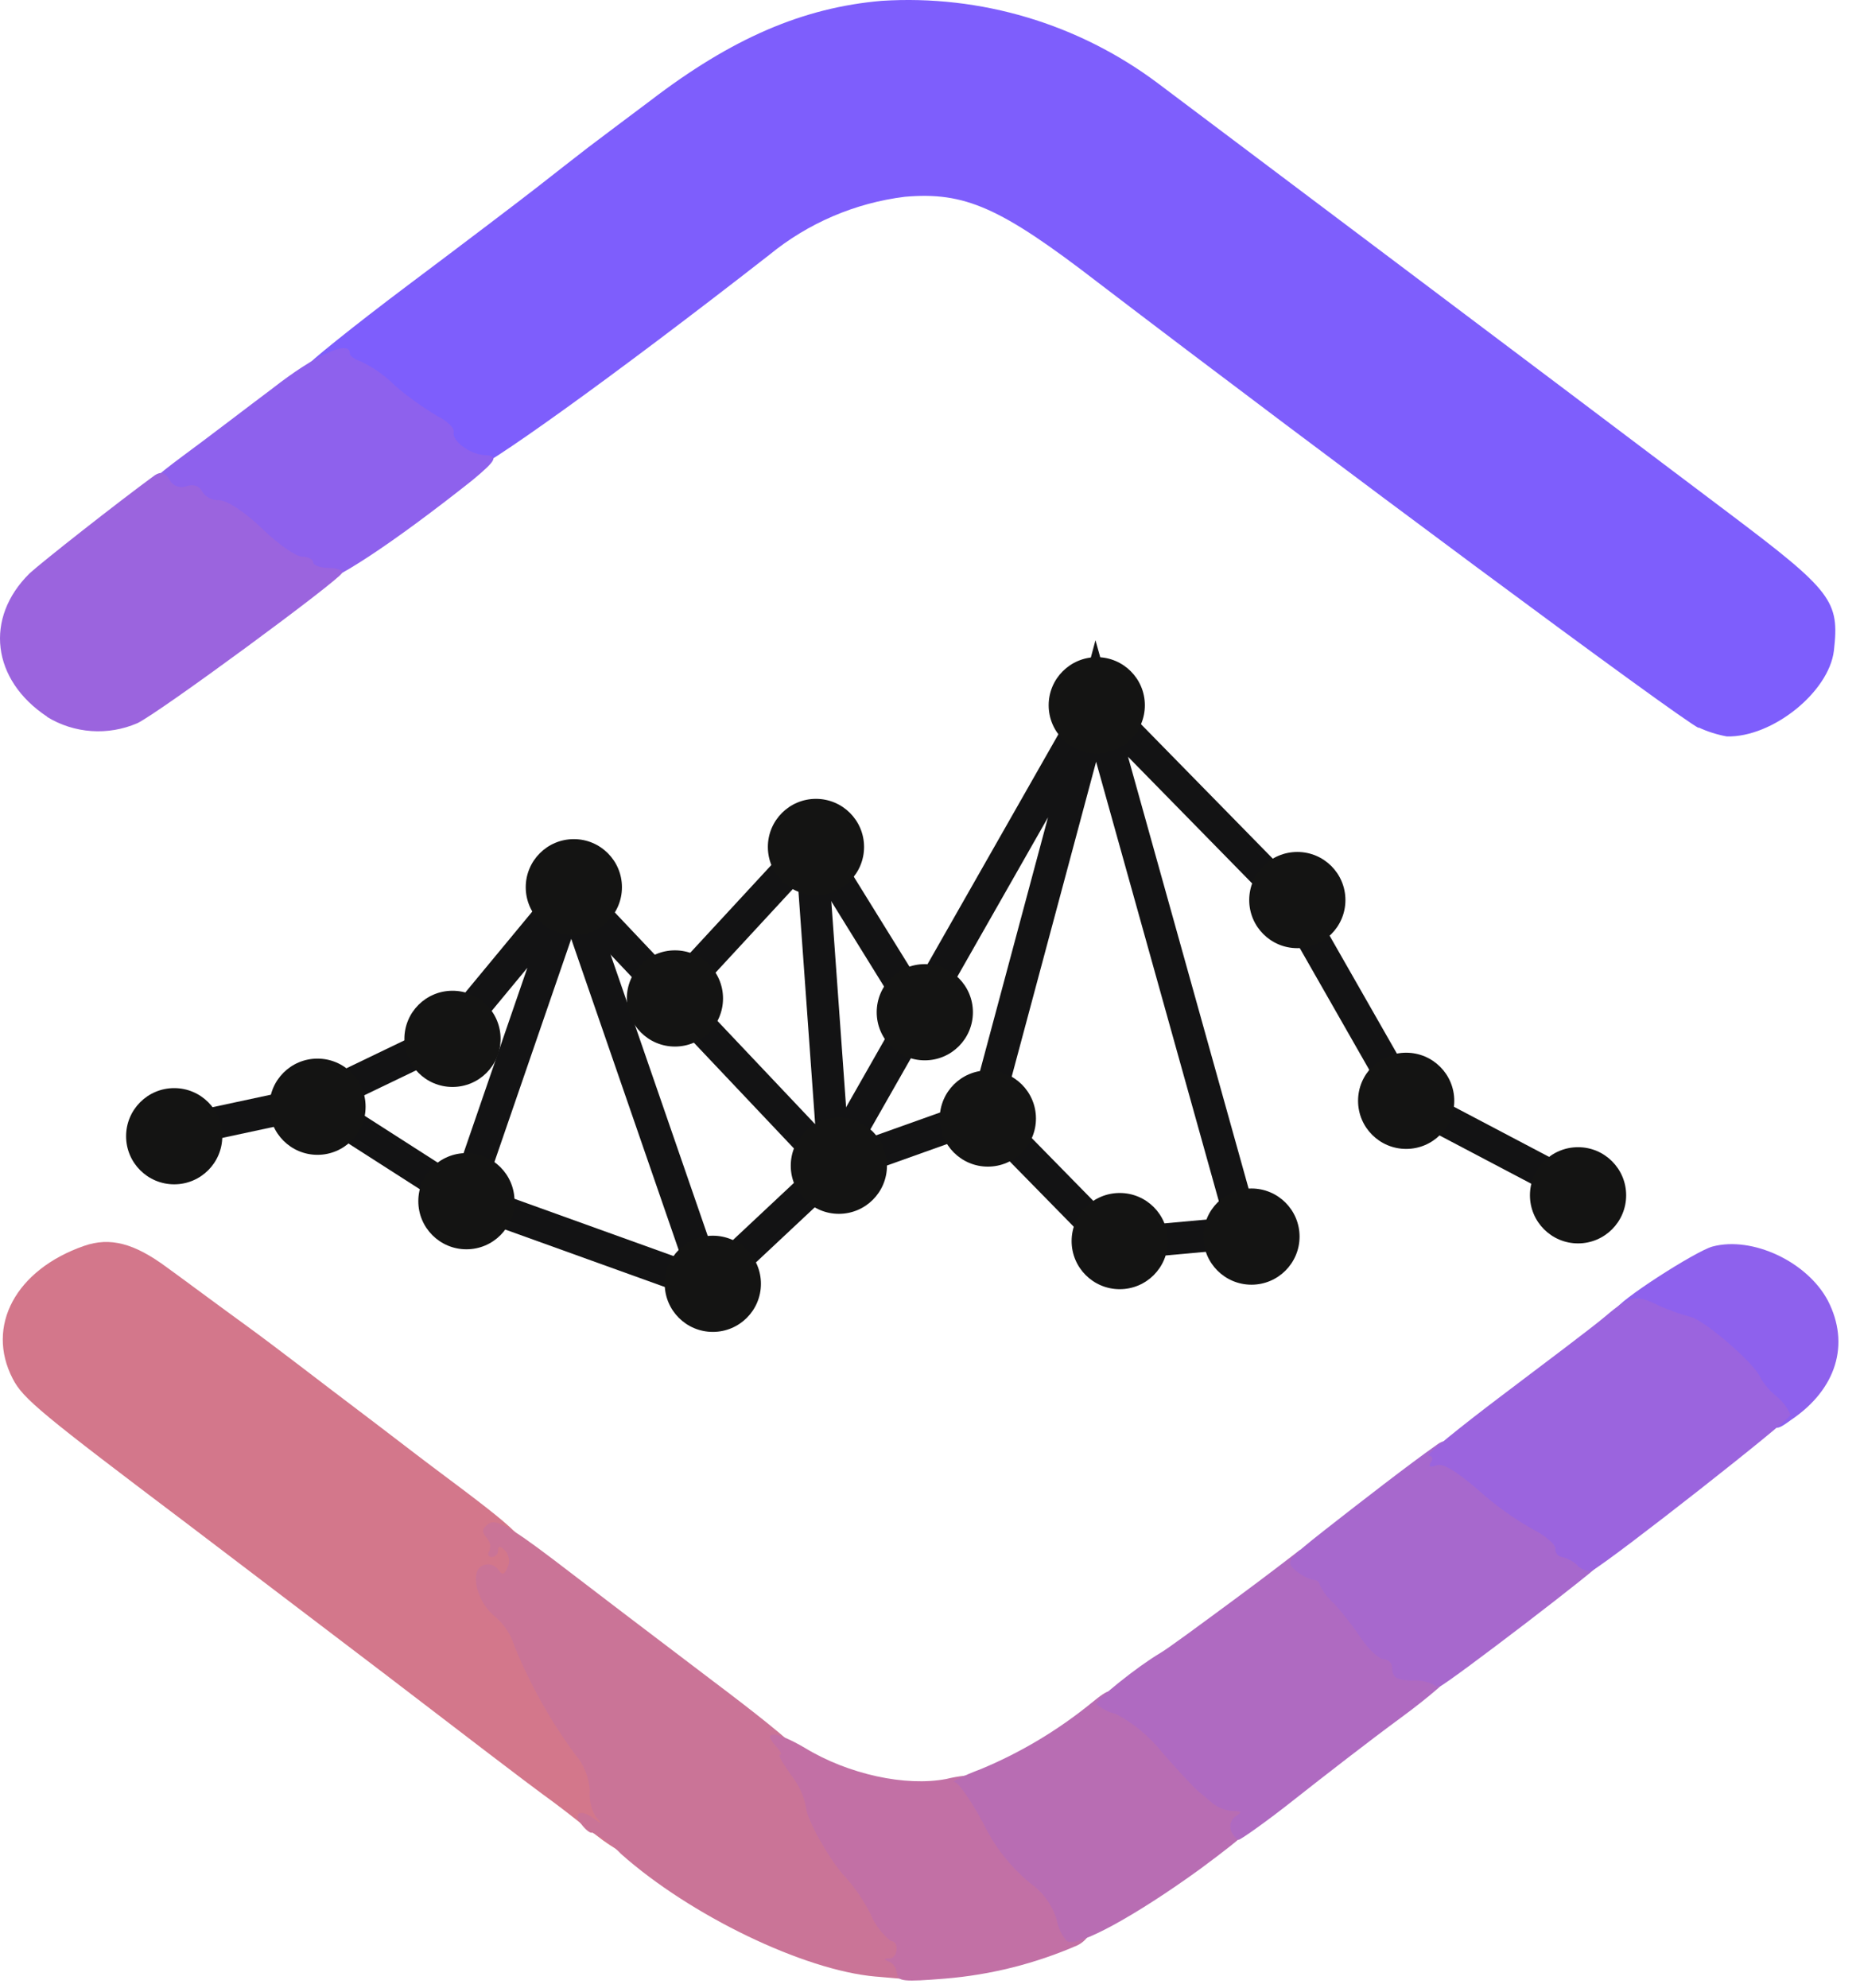 <svg width="29" height="31" viewBox="0 0 29 31" fill="none" xmlns="http://www.w3.org/2000/svg">
<path d="M2.68 17.654L4.886 17.181L7.014 16.157L8.906 13.871M8.906 13.871L7.251 18.679L11.037 20.042L8.906 13.871Z" stroke="#131314" stroke-width="0.5"/>
<path d="M8.906 13.871L13.002 18.201" stroke="#131314" stroke-width="0.5"/>
<path d="M11.037 20.042L13.002 18.201" stroke="#131314" stroke-width="0.5"/>
<path d="M7.195 18.661L4.886 17.181" stroke="#131314" stroke-width="0.5"/>
<path d="M13.002 18.102L17.085 10.929M17.085 10.929L15.361 17.361L17.357 19.397L19.398 19.212L17.085 10.929ZM17.085 10.929L20.124 14.03L21.893 17.13L24.706 18.611" stroke="#131314" stroke-width="0.5"/>
<path d="M10.482 15.526L12.689 13.138L14.342 15.808" stroke="#131314" stroke-width="0.5"/>
<path d="M12.645 13.138L13.002 18.109" stroke="#131314" stroke-width="0.5"/>
<path d="M13.002 18.201L15.325 17.372" stroke="#131314" stroke-width="0.5"/>
<circle cx="2.716" cy="17.715" r="0.75" fill="#141413"/>
<circle cx="4.95" cy="17.255" r="0.75" fill="#141413"/>
<circle cx="7.055" cy="16.197" r="0.75" fill="#141413"/>
<circle cx="8.947" cy="13.833" r="0.75" fill="#141413"/>
<circle cx="14.419" cy="15.782" r="0.75" fill="#141413"/>
<circle cx="20.227" cy="14.033" r="0.75" fill="#141413"/>
<circle cx="21.924" cy="17.163" r="0.75" fill="#141413"/>
<circle cx="19.512" cy="19.28" r="0.75" fill="#141413"/>
<circle cx="24.604" cy="18.636" r="0.75" fill="#141413"/>
<circle cx="12.722" cy="13.205" r="0.75" fill="#141413"/>
<circle cx="13.079" cy="18.175" r="0.75" fill="#141413"/>
<circle cx="11.114" cy="20.016" r="0.75" fill="#141413"/>
<circle cx="15.402" cy="17.439" r="0.75" fill="#141413"/>
<circle cx="17.458" cy="19.35" r="0.75" fill="#141413"/>
<circle cx="17.1" cy="10.996" r="0.75" fill="#141413"/>
<circle cx="7.272" cy="18.728" r="0.75" fill="#141413"/>
<circle cx="10.523" cy="15.567" r="0.75" fill="#141413"/>
<path d="M9.166 28.52C8.94 28.328 8.619 28.088 8.459 27.973C8.298 27.858 7.178 27.004 5.975 26.081L2.959 23.788C0.641 22.038 0.358 21.808 0.198 21.495C-0.226 20.675 0.246 19.796 1.31 19.425C1.715 19.284 2.092 19.382 2.602 19.76C2.846 19.936 3.412 20.358 3.873 20.692C4.333 21.027 5.059 21.591 5.503 21.925C5.946 22.259 6.502 22.689 6.728 22.858C8.178 23.941 8.235 24.004 8.235 24.363C8.235 24.646 8.197 24.724 8.029 24.786C7.821 24.856 7.821 24.856 8.029 24.954C8.16 25.045 8.254 25.181 8.293 25.336C8.367 25.644 8.904 26.612 9.29 27.13C9.498 27.413 9.573 27.623 9.621 28.17C9.661 28.394 9.667 28.622 9.64 28.848C9.475 28.752 9.32 28.64 9.177 28.514L9.166 28.52Z" fill="#D3778B"/>
<path d="M13.651 30.817C12.529 30.719 10.758 29.861 9.684 28.906C9.554 28.769 9.402 28.655 9.233 28.571C9.214 28.588 9.147 28.544 9.082 28.464C8.922 28.273 9.034 28.193 9.243 28.342C9.392 28.456 9.401 28.447 9.288 28.325C9.216 28.203 9.183 28.061 9.195 27.92C9.185 27.712 9.106 27.513 8.969 27.356C8.581 26.829 8.26 26.255 8.014 25.648C7.96 25.476 7.858 25.324 7.722 25.208C7.429 24.979 7.316 24.486 7.53 24.407C7.571 24.389 7.616 24.385 7.659 24.396C7.702 24.407 7.739 24.433 7.765 24.468C7.832 24.566 7.861 24.556 7.916 24.434C7.935 24.39 7.941 24.342 7.933 24.295C7.925 24.248 7.903 24.205 7.871 24.17C7.794 24.1 7.765 24.1 7.765 24.17C7.766 24.184 7.764 24.198 7.759 24.211C7.754 24.224 7.746 24.235 7.737 24.245C7.727 24.255 7.715 24.263 7.703 24.268C7.69 24.273 7.676 24.276 7.662 24.276C7.616 24.276 7.597 24.232 7.626 24.188C7.641 24.153 7.646 24.114 7.639 24.077C7.632 24.039 7.614 24.005 7.588 23.977C7.511 23.889 7.511 23.836 7.616 23.758C7.722 23.679 7.916 23.775 8.633 24.319C9.115 24.69 10.215 25.527 11.073 26.177C12.533 27.277 12.854 27.595 12.854 27.946C12.854 28.105 13.278 28.827 13.485 29.02C13.63 29.186 13.754 29.37 13.854 29.567C13.922 29.735 14.032 29.882 14.173 29.997C14.23 29.997 14.268 30.199 14.268 30.438C14.268 30.736 14.23 30.868 14.154 30.86C14.077 30.853 13.863 30.834 13.655 30.817L13.651 30.817Z" fill="#CA7497"/>
<path d="M13.982 30.763C13.98 30.726 13.969 30.69 13.948 30.659C13.928 30.628 13.9 30.603 13.867 30.587C13.773 30.553 13.773 30.534 13.867 30.534C14.001 30.534 14.027 30.262 13.886 30.262C13.745 30.147 13.636 29.999 13.567 29.831C13.466 29.634 13.343 29.451 13.198 29.284C12.973 29.064 12.567 28.361 12.567 28.176C12.53 27.992 12.45 27.82 12.332 27.673C12.21 27.497 12.124 27.358 12.162 27.358C12.2 27.358 12.162 27.295 12.097 27.226C11.87 26.97 12.097 26.987 12.548 27.251C13.227 27.665 14.123 27.858 14.754 27.736C14.941 27.69 15.134 27.669 15.327 27.673C15.457 27.861 15.573 28.059 15.675 28.264C15.838 28.585 16.066 28.87 16.343 29.101C16.555 29.237 16.709 29.447 16.777 29.689C16.806 29.857 16.871 29.997 16.919 29.997C17.089 29.997 16.995 30.236 16.796 30.331C16.141 30.616 15.444 30.791 14.732 30.849C14.092 30.901 13.989 30.893 13.989 30.769L13.982 30.763Z" fill="#C270A5"/>
<path d="M16.643 30.276C16.555 30.177 16.496 30.055 16.474 29.924C16.4 29.691 16.251 29.489 16.049 29.351C15.749 29.099 15.506 28.788 15.335 28.436C15.143 28.075 14.939 27.784 14.882 27.784C14.824 27.784 15.014 27.687 15.296 27.581C15.916 27.323 16.495 26.976 17.016 26.552C17.308 26.314 17.328 26.314 17.649 26.437C17.938 26.591 18.194 26.801 18.402 27.054C18.637 27.318 18.874 27.591 18.939 27.643C19.231 27.889 19.344 27.96 19.485 27.96C19.579 27.96 19.627 28.048 19.627 28.216C19.627 28.426 19.485 28.567 18.713 29.139C17.704 29.871 16.802 30.364 16.64 30.266L16.643 30.276Z" fill="#B86DB3"/>
<path d="M19.191 28.537C19.178 28.497 19.178 28.454 19.192 28.414C19.206 28.374 19.232 28.34 19.267 28.317C19.37 28.254 19.361 28.237 19.229 28.237C19.121 28.23 19.016 28.194 18.927 28.132C18.853 28.07 18.736 27.973 18.673 27.92C18.61 27.866 18.363 27.6 18.127 27.331C17.929 27.08 17.682 26.873 17.4 26.723C17.285 26.698 17.179 26.643 17.091 26.565C17.091 26.504 17.721 25.991 18.088 25.774C18.211 25.703 18.721 25.325 19.235 24.946C19.749 24.568 20.206 24.214 20.261 24.17C20.304 24.149 20.353 24.144 20.4 24.155C20.447 24.166 20.488 24.193 20.517 24.232C20.585 24.297 20.67 24.344 20.762 24.365C20.817 24.365 20.865 24.4 20.865 24.444C20.92 24.553 20.994 24.652 21.085 24.734C21.239 24.906 21.381 25.088 21.509 25.281C21.631 25.456 21.782 25.596 21.858 25.596C21.893 25.596 21.927 25.61 21.951 25.635C21.976 25.66 21.99 25.693 21.99 25.728C21.99 25.799 22.122 25.879 22.319 25.919C22.516 25.959 22.65 26.016 22.65 26.078C22.65 26.139 22.281 26.46 21.83 26.79C21.379 27.121 20.634 27.698 20.19 28.049C19.747 28.401 19.342 28.684 19.313 28.684C19.285 28.684 19.229 28.621 19.191 28.543L19.191 28.537Z" fill="#AF6AC1"/>
<path d="M27.434 22.059C27.331 21.959 27.237 21.849 27.153 21.732C27.067 21.522 26.351 20.887 26.096 20.799C25.938 20.738 25.665 20.641 25.504 20.587C25.388 20.558 25.282 20.501 25.193 20.421C25.193 20.306 26.437 19.506 26.7 19.435C27.321 19.269 28.179 19.672 28.5 20.28C28.848 20.958 28.632 21.661 27.927 22.137C27.683 22.313 27.683 22.313 27.427 22.059L27.434 22.059Z" fill="#8E61ED"/>
<path d="M22.347 26.263C22.239 26.212 22.119 26.191 22 26.202C21.782 26.192 21.707 26.148 21.707 26.024C21.709 26.005 21.707 25.986 21.701 25.968C21.696 25.949 21.687 25.932 21.674 25.918C21.662 25.903 21.647 25.891 21.63 25.883C21.613 25.874 21.594 25.869 21.575 25.867C21.499 25.867 21.348 25.726 21.226 25.55C21.098 25.358 20.956 25.175 20.802 25.003C20.708 24.922 20.632 24.823 20.576 24.713C20.575 24.702 20.572 24.691 20.567 24.68C20.562 24.67 20.555 24.661 20.546 24.654C20.537 24.646 20.527 24.641 20.516 24.638C20.505 24.634 20.494 24.633 20.482 24.635C20.382 24.609 20.288 24.56 20.209 24.493C20.039 24.352 20.058 24.325 20.66 23.851C21.233 23.402 21.961 22.838 22.395 22.531C22.537 22.426 22.602 22.443 22.942 22.653C23.156 22.797 23.354 22.962 23.534 23.146C23.713 23.321 23.921 23.463 24.148 23.568C24.354 23.675 24.53 23.815 24.53 23.886C24.527 23.917 24.536 23.947 24.555 23.972C24.574 23.996 24.602 24.013 24.633 24.017C24.755 24.017 25 24.237 24.99 24.344C24.99 24.405 22.626 26.209 22.456 26.29C22.437 26.294 22.416 26.294 22.397 26.289C22.377 26.285 22.359 26.276 22.344 26.263L22.347 26.263Z" fill="#A768CD"/>
<path d="M24.599 24.409C24.531 24.343 24.446 24.297 24.354 24.276C24.323 24.271 24.296 24.255 24.276 24.23C24.257 24.206 24.248 24.175 24.251 24.144C24.251 24.075 24.09 23.941 23.903 23.846C23.595 23.672 23.307 23.465 23.045 23.228C22.705 22.938 22.498 22.806 22.395 22.846C22.292 22.886 22.264 22.863 22.309 22.802C22.355 22.741 22.328 22.695 22.273 22.695C22.218 22.695 22.734 22.273 23.42 21.755C24.106 21.237 24.834 20.689 25.03 20.523C25.413 20.196 25.512 20.178 25.86 20.354C26.018 20.426 26.183 20.485 26.351 20.53C26.569 20.574 27.36 21.262 27.444 21.472C27.509 21.588 27.596 21.689 27.7 21.772C27.794 21.85 27.868 21.948 27.918 22.059C27.918 22.13 25.137 24.312 24.837 24.478C24.78 24.514 24.667 24.478 24.591 24.409L24.599 24.409Z" fill="#9B64DE"/>
<path d="M26.485 11.35C26.175 11.201 20.681 7.125 17.121 4.406C15.593 3.227 15.04 2.988 14.108 3.068C13.332 3.164 12.599 3.478 11.994 3.974C9.545 5.885 7.49 7.355 7.303 7.355C7.039 7.355 6.766 7.152 6.766 6.972C6.766 6.894 6.653 6.781 6.512 6.726C6.317 6.636 6.139 6.514 5.985 6.365C5.654 6.057 5.165 5.776 4.957 5.776C4.863 5.776 4.786 5.74 4.786 5.706C4.786 5.671 5.493 5.098 6.361 4.446C7.229 3.795 8.132 3.109 8.377 2.917C8.622 2.726 8.971 2.451 9.168 2.3C9.365 2.149 9.799 1.826 10.139 1.57C11.412 0.594 12.522 0.118 13.747 0.013C15.29 -0.085 16.817 0.371 18.054 1.299C18.591 1.704 24.096 5.841 26.962 8.006C28.573 9.22 28.682 9.371 28.593 10.145C28.516 10.787 27.637 11.499 26.924 11.482C26.771 11.454 26.622 11.407 26.481 11.341L26.485 11.35Z" fill="#7E5EFC"/>
<path d="M4.605 9.027C4.605 8.983 4.528 8.939 4.435 8.939C4.341 8.939 4.052 8.748 3.804 8.499C3.512 8.226 3.258 8.058 3.126 8.058C2.994 8.058 2.908 8.023 2.908 7.97C2.908 7.916 2.805 7.882 2.673 7.882C2.608 7.882 2.545 7.868 2.487 7.839C2.43 7.81 2.38 7.768 2.342 7.716C2.268 7.565 2.342 7.486 2.889 7.081C3.238 6.825 3.844 6.359 4.255 6.051C4.907 5.541 5.453 5.287 5.453 5.507C5.453 5.551 5.528 5.602 5.631 5.638C5.831 5.734 6.012 5.863 6.168 6.021C6.371 6.194 6.589 6.349 6.818 6.487C6.978 6.565 7.091 6.678 7.074 6.741C7.045 6.873 7.328 7.085 7.553 7.095C7.779 7.104 7.744 7.173 7.362 7.49C6.13 8.467 5.149 9.118 4.878 9.118C4.717 9.118 4.595 9.084 4.595 9.03L4.605 9.027Z" fill="#8E61ED"/>
<path d="M0.735 11.174C-0.13 10.601 -0.245 9.634 0.462 8.939C0.653 8.763 1.828 7.838 2.413 7.41C2.507 7.349 2.574 7.366 2.639 7.473C2.662 7.522 2.704 7.56 2.754 7.58C2.805 7.599 2.861 7.599 2.912 7.578C3.025 7.544 3.103 7.578 3.147 7.656C3.174 7.702 3.213 7.739 3.26 7.764C3.307 7.789 3.36 7.801 3.413 7.798C3.535 7.798 3.808 7.974 4.081 8.237C4.355 8.501 4.618 8.679 4.712 8.679C4.806 8.679 4.882 8.723 4.882 8.767C4.882 8.811 4.995 8.855 5.127 8.855C5.258 8.855 5.352 8.889 5.333 8.933C5.287 9.048 2.467 11.125 2.14 11.276C1.915 11.373 1.67 11.415 1.426 11.398C1.181 11.381 0.944 11.306 0.735 11.178L0.735 11.174Z" fill="#9B64DE"/>
</svg>
